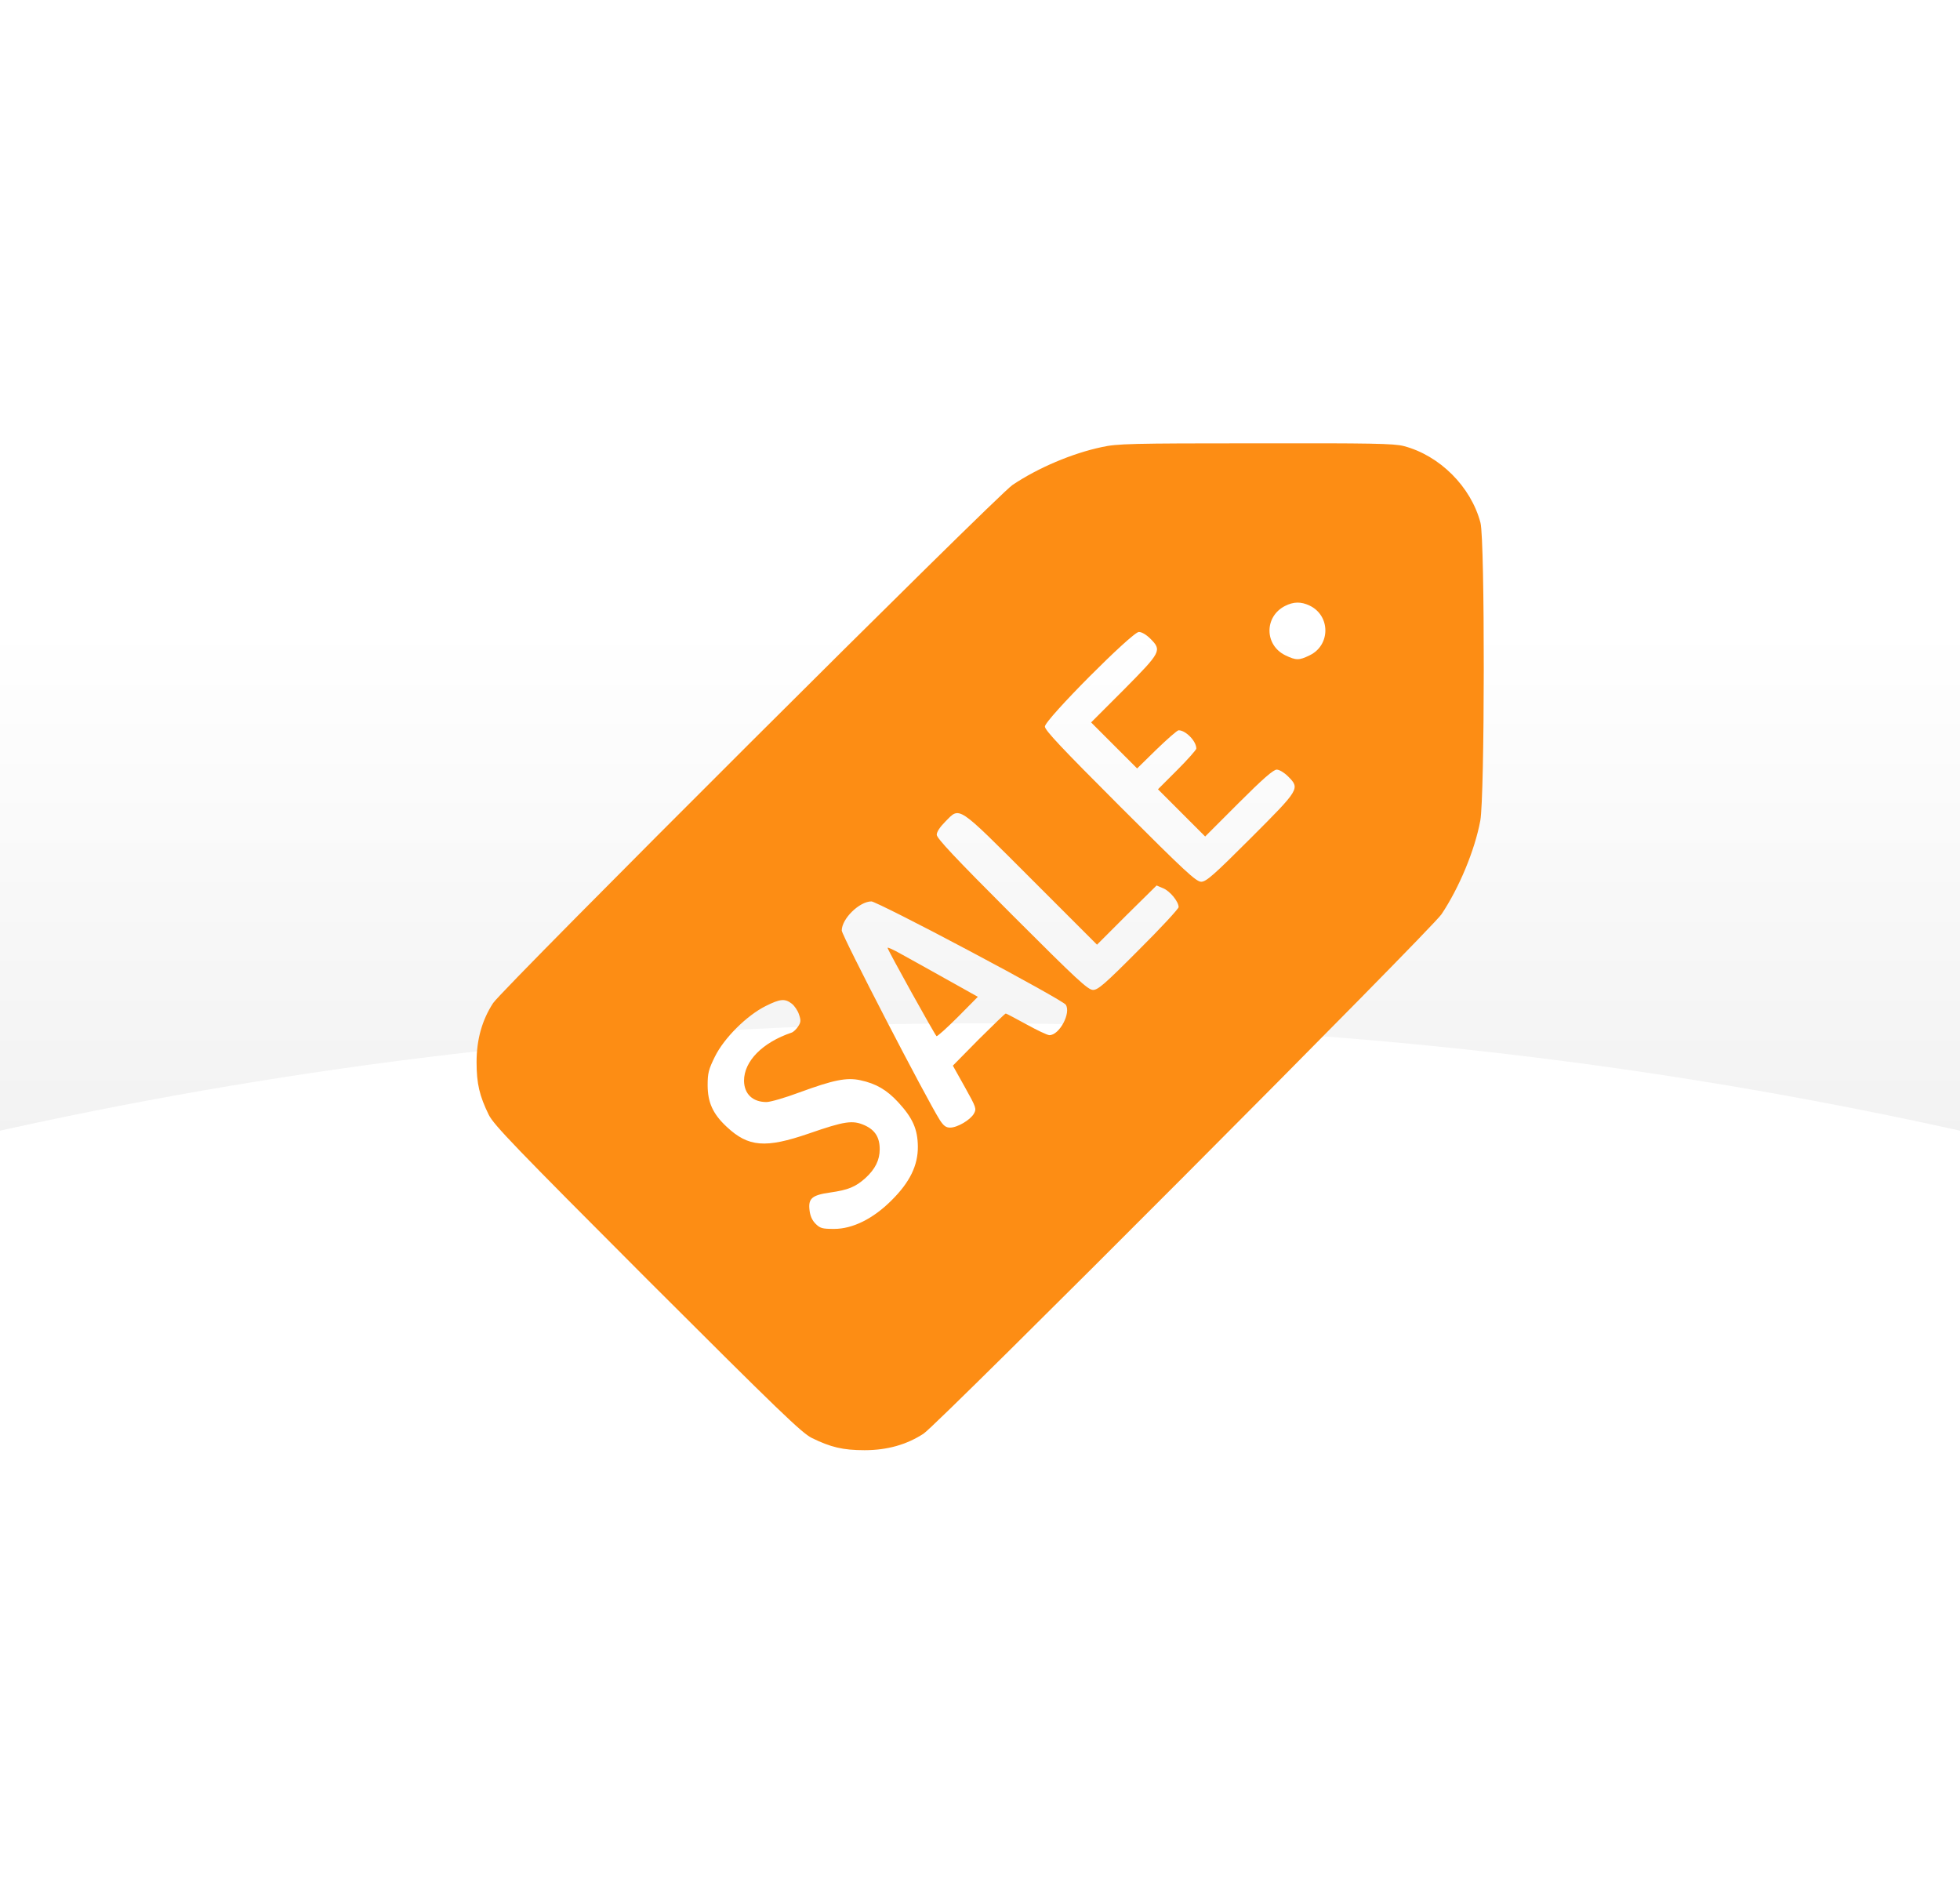 <svg width="292" height="282" viewBox="0 0 292 282" fill="none" xmlns="http://www.w3.org/2000/svg">
<rect x="0" y="0" width="292" height="282" fill="#333333" stroke="none"/>
<g clip-path="url(#clip0_32_51)">
<rect width="292" height="282" fill="url(#paint0_linear_32_51)"/>
<circle cx="146" cy="826.801" r="674.382" fill="white"/>
<g clip-path="url(#clip1_32_51)">
<path d="M164.164 66.586C159.74 67.523 154.672 69.662 150.834 72.24C148.578 73.734 74.867 147.24 73.461 149.408C71.82 151.928 71 154.828 71 158.197C71 161.42 71.439 163.236 72.816 166.049C73.578 167.572 76.742 170.854 96.43 190.57C116.146 210.258 119.428 213.422 120.951 214.184C123.764 215.561 125.58 216 128.803 216C132.172 216 135.072 215.18 137.592 213.539C139.76 212.133 213.266 138.422 214.76 136.166C217.397 132.211 219.711 126.645 220.531 122.25C221.205 118.676 221.234 80.473 220.561 77.865C219.154 72.504 214.496 67.846 209.135 66.439C207.641 66.059 204.418 66 187.016 66.029C168.441 66.029 166.42 66.088 164.164 66.586ZM195.102 90.199C198.236 91.693 198.236 96.117 195.102 97.611C193.549 98.373 193.08 98.373 191.498 97.611C188.363 96.088 188.334 91.84 191.439 90.258C192.699 89.613 193.813 89.584 195.102 90.199ZM171.371 95.121C173.129 96.879 172.982 97.113 167.475 102.68L162.553 107.602L165.98 111.029L169.408 114.457L172.309 111.615C173.92 110.062 175.385 108.773 175.59 108.773C176.645 108.773 178.227 110.385 178.227 111.498C178.227 111.674 176.938 113.139 175.385 114.691L172.514 117.562L176.029 121.078L179.545 124.594L184.525 119.613C188.129 116.01 189.711 114.633 190.209 114.633C190.59 114.633 191.322 115.072 191.879 115.629C193.695 117.445 193.666 117.504 186.342 124.828C180.805 130.365 179.691 131.332 178.959 131.332C178.197 131.332 176.557 129.809 166.889 120.141C158.217 111.469 155.668 108.773 155.668 108.217C155.668 107.191 168.676 94.125 169.672 94.125C170.082 94.125 170.785 94.535 171.371 95.121ZM153.617 130.893L163.432 140.707L167.855 136.283L172.309 131.889L173.275 132.299C174.301 132.709 175.59 134.291 175.59 135.111C175.59 135.346 172.924 138.246 169.643 141.498C164.604 146.566 163.578 147.445 162.846 147.445C162.084 147.445 160.473 145.951 150.775 136.254C142.279 127.758 139.555 124.857 139.555 124.33C139.555 123.891 140.053 123.158 140.844 122.367C143.041 120.141 142.484 119.76 153.617 130.893ZM144.447 141.645C152.24 145.775 158.539 149.291 158.773 149.643C159.594 150.873 157.836 154.184 156.342 154.184C156.049 154.184 154.496 153.451 152.914 152.572C151.303 151.693 149.926 150.961 149.838 150.961C149.721 150.961 147.934 152.719 145.795 154.828L141.957 158.725L143.744 161.918C145.443 164.965 145.502 165.141 145.092 165.873C144.564 166.811 142.631 167.953 141.547 167.953C140.932 167.953 140.58 167.689 140.023 166.84C138.031 163.705 125.404 139.33 125.404 138.598C125.404 136.84 128.041 134.262 129.828 134.262C130.209 134.262 136.801 137.572 144.447 141.645ZM117.963 149.496C118.373 149.818 118.871 150.551 119.047 151.137C119.34 151.986 119.311 152.279 118.9 152.895C118.637 153.305 118.197 153.715 117.934 153.803C113.598 155.268 110.844 158.051 110.844 160.98C110.873 162.943 112.133 164.145 114.184 164.145C114.77 164.145 116.996 163.5 119.105 162.709C124.145 160.863 126.107 160.453 128.158 160.893C130.502 161.391 132.113 162.328 133.813 164.174C135.98 166.518 136.713 168.187 136.742 170.766C136.771 173.578 135.541 176.098 132.816 178.793C130.092 181.518 127.045 183.041 124.262 183.041C122.504 183.041 122.182 182.953 121.508 182.279C120.98 181.752 120.688 181.078 120.6 180.229C120.395 178.5 120.98 178.002 123.676 177.621C126.342 177.24 127.455 176.801 128.949 175.453C130.385 174.135 131.059 172.787 131.059 171.176C131.059 169.389 130.355 168.305 128.803 167.602C127.016 166.811 125.844 166.986 120.512 168.832C114.037 171.059 111.488 170.854 108.266 167.836C106.215 165.932 105.424 164.203 105.424 161.625C105.424 159.838 105.57 159.281 106.508 157.377C107.885 154.594 111.254 151.254 114.066 149.848C116.234 148.764 116.938 148.705 117.963 149.496Z" fill="#FD8D14"/>
<path d="M132.23 141.176C132.23 141.469 139.291 154.184 139.525 154.33C139.643 154.389 141.078 153.1 142.719 151.459L145.678 148.471L140.961 145.834C138.354 144.369 135.336 142.699 134.223 142.084C133.139 141.469 132.23 141.059 132.23 141.176Z" fill="#FD8D14"/>
</g>
</g>
<defs>
<linearGradient id="paint0_linear_32_51" x1="146" y1="0" x2="146" y2="282" gradientUnits="userSpaceOnUse">
<stop offset="0.33" stop-color="white"/>
<stop offset="1" stop-color="#DFDFDF"/>
</linearGradient>
<clipPath id="clip0_32_51">
<rect width="292" height="282" fill="white"/>
</clipPath>
<clipPath id="clip1_32_51">
<rect width="150" height="150" fill="white" transform="translate(71 66)"/>
</clipPath>
</defs>
</svg>
